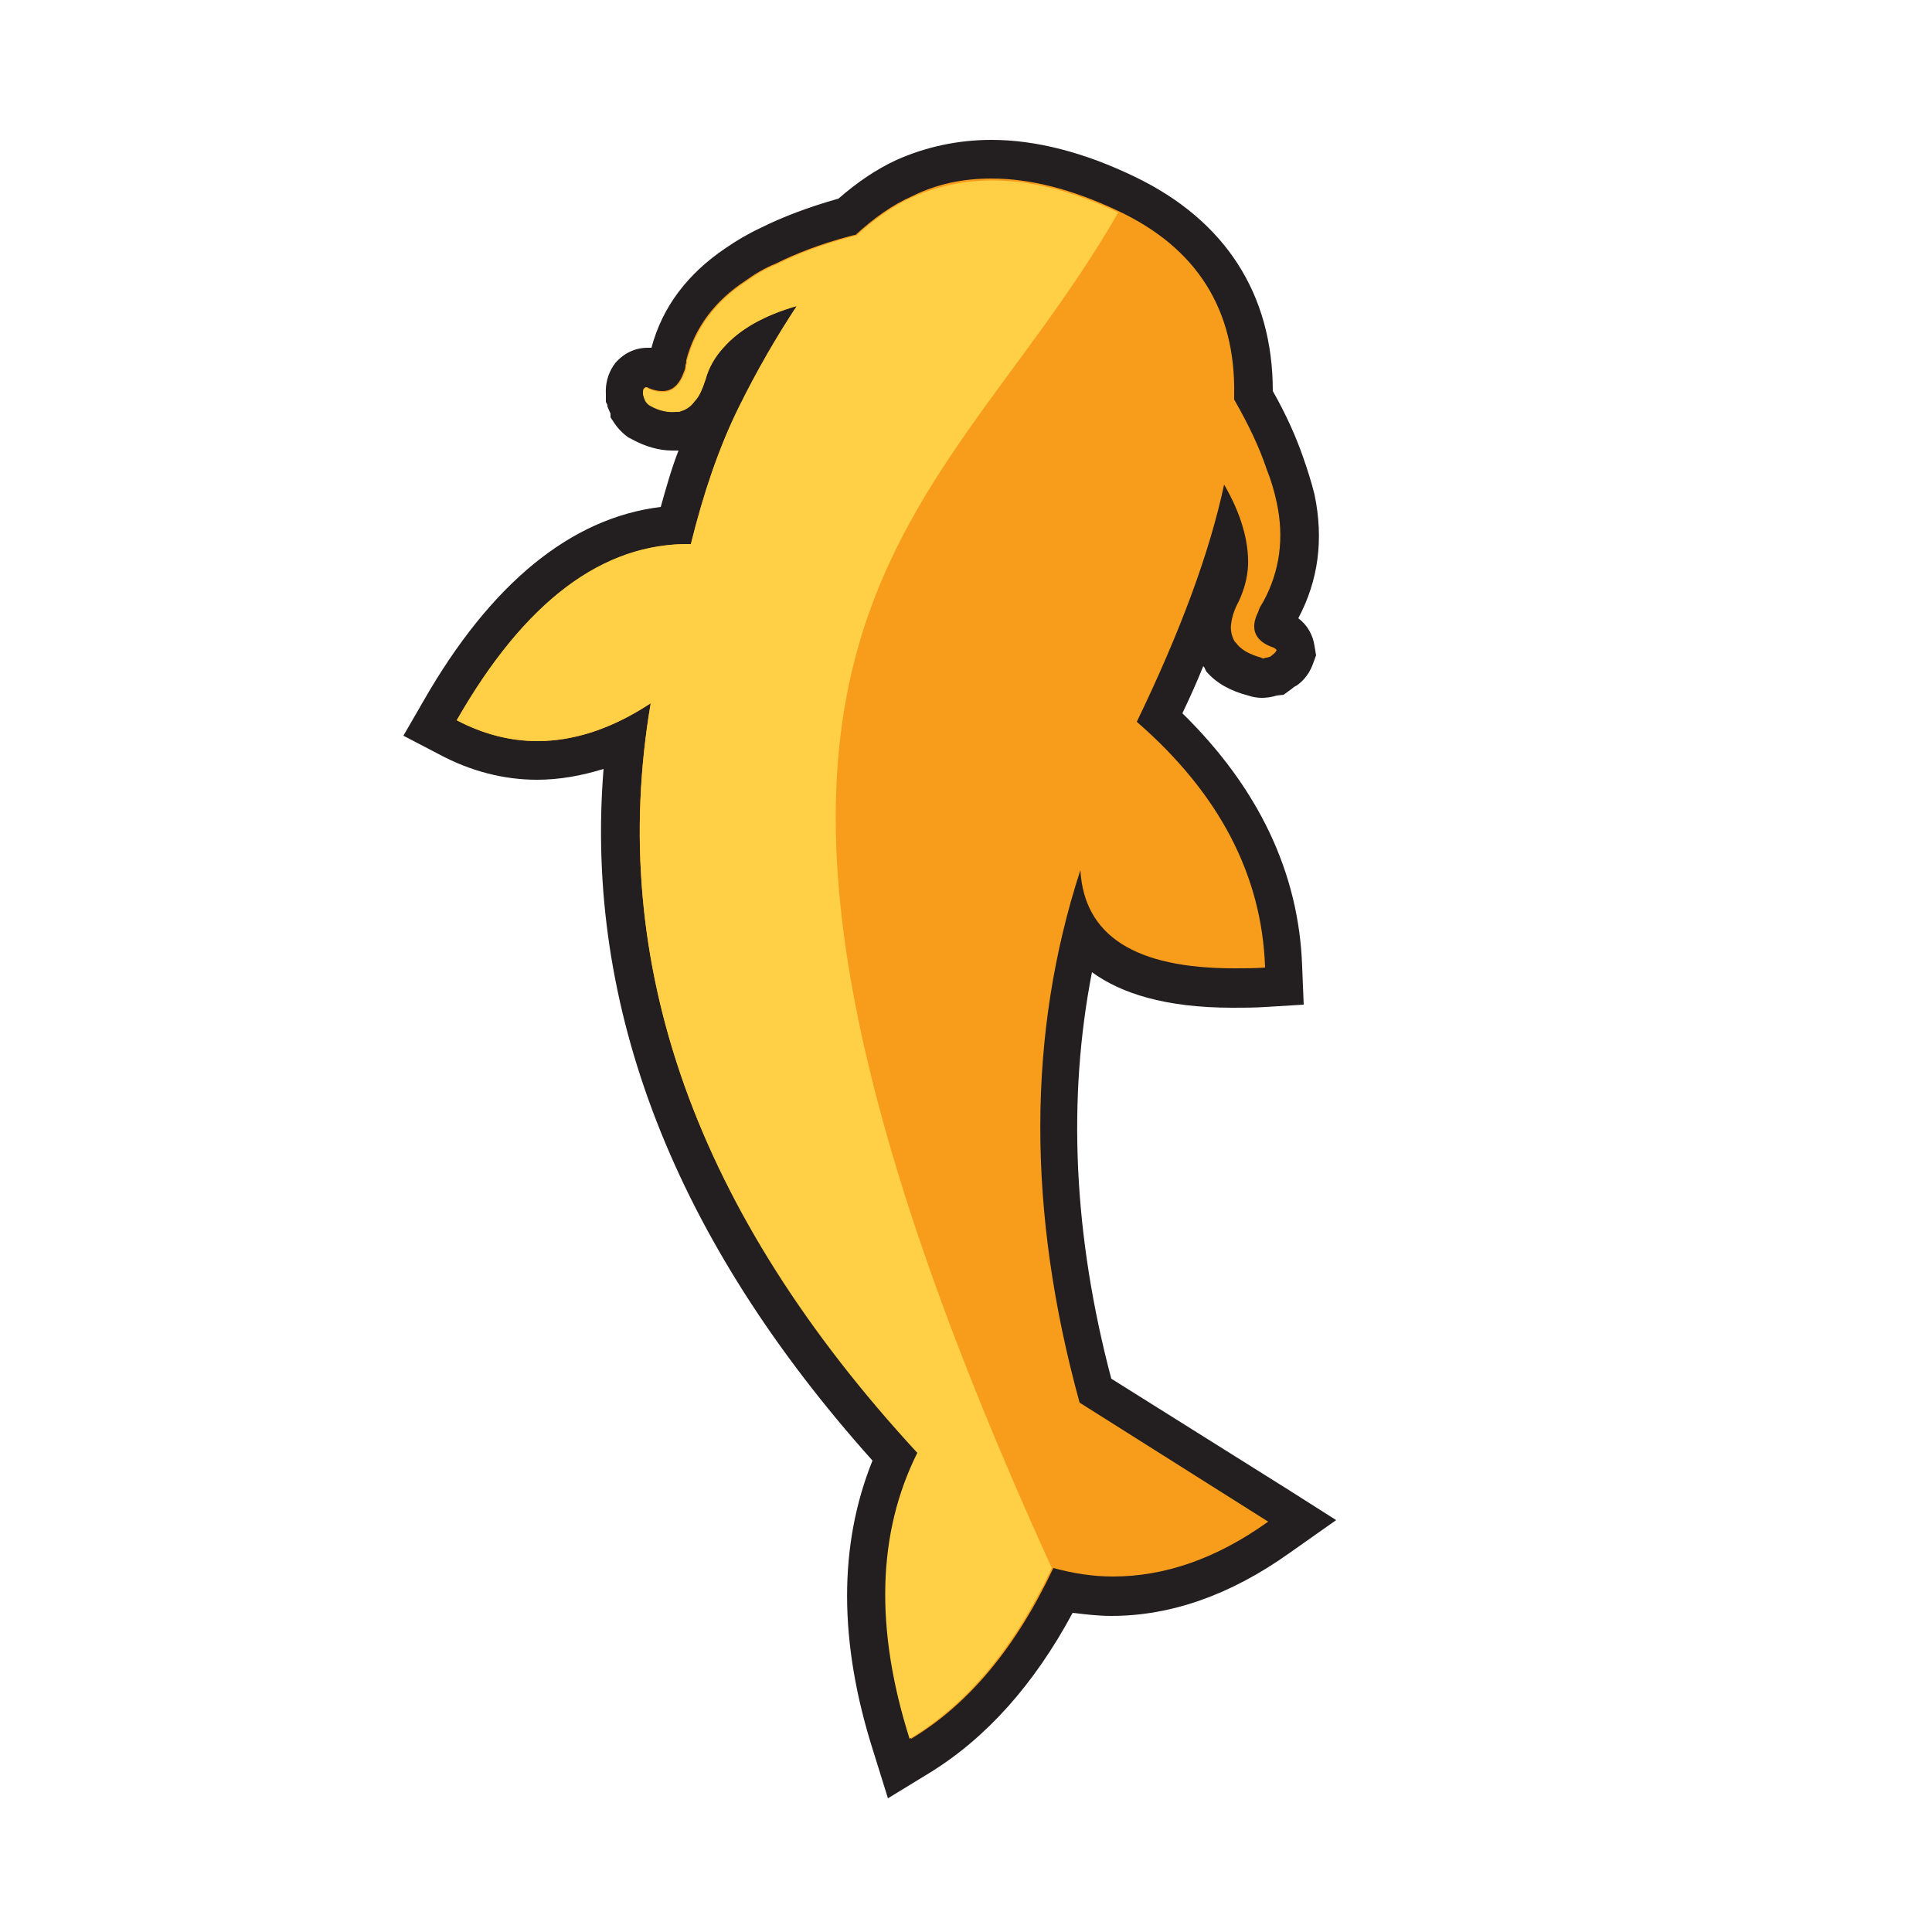 <?xml version="1.0" encoding="utf-8"?>
<!-- Generator: Adobe Illustrator 19.1.0, SVG Export Plug-In . SVG Version: 6.00 Build 0)  -->
<svg version="1.1" id="Layer_1" xmlns="http://www.w3.org/2000/svg" xmlns:xlink="http://www.w3.org/1999/xlink" x="0px" y="0px"
	 viewBox="0 0 250 250" style="enable-background:new 0 0 250 250;" xml:space="preserve">
<style type="text/css">
	.st0{fill:#F89C1C;}
	.st1{fill:#231F20;}
	.st2{fill:#FFCF46;}
</style>
<g>
	<g>
		<g>
			<path class="st0" d="M115.4,225.8c-4.5-14.1-4.3-26.7,0.4-37.3c-27-29.6-38.7-60.8-34.8-92.8c-3.9,1.8-7.7,2.7-11.5,2.7
				c-3.9,0-7.8-1-11.6-3l-2.3-1.2l1.3-2.2c8.8-15.2,19-23.3,30.5-24c1.5-5.9,3.5-11.3,5.8-16.1c1.1-2.2,2.2-4.2,3.3-6.2
				c-0.3,0.3-0.7,0.6-0.9,1c-0.9,1-1.5,2-1.9,3.3c-0.5,1.5-1.1,2.7-1.8,3.6c-0.8,1-1.8,1.7-2.9,2.1c-0.4,0.1-0.8,0.2-1.2,0.2
				c0,0-0.1,0-0.1,0c-0.2,0-0.4,0-0.6,0c-1.3,0-2.7-0.4-4.1-1.2l-0.1,0l-0.1-0.1c-0.5-0.3-0.9-0.7-1.2-1.3l-0.1-0.2l-0.5-1l0-0.2
				l-0.2-0.3l0-0.5c0-0.9,0.2-1.7,0.7-2.3c0.5-0.7,1.3-1.1,2.2-1.1c0.3,0,0.9,0.1,1.4,0.4c0.4,0.2,0.6,0.2,0.7,0.2c0,0,0,0,0,0
				c0,0,0.2-0.2,0.5-0.8c0,0,0.1-0.2,0.1-0.5l0-0.2l0.1-0.2l0-0.2l0-0.2c1.3-4.8,4.2-8.8,8.7-11.7c1.2-0.9,2.6-1.7,4.2-2.5
				c2.6-1.3,5.9-2.6,9.7-3.6c0.2-0.1,0.3-0.1,0.5-0.2c2.4-2.1,4.9-3.8,7.4-5c3.6-1.6,7.4-2.4,11.3-2.4c5.4,0,11.3,1.5,17.4,4.4
				c11.1,5.2,16.6,14,16.4,26c1.8,3.2,3.1,6.1,4.1,8.8c0.6,1.5,1.1,3.1,1.4,4.6c1.1,5.2,0.5,10-1.9,14.4c-0.1,0.3-0.2,0.5-0.4,0.7
				c-0.1,0.2-0.1,0.3-0.2,0.4l0,0.1l-0.1,0.1c-0.2,0.5-0.2,0.8-0.2,0.8c0,0,0,0,0,0c0,0,0.2,0.2,0.8,0.4c1.1,0.4,1.9,1.3,2,2.3
				l0.1,0.6l-0.2,0.6c-0.2,0.7-0.7,1.3-1.3,1.7c-0.1,0.1-0.3,0.2-0.5,0.4l-0.5,0.4l-0.4,0.1l-0.2,0.1c-0.4,0.1-0.8,0.2-1.2,0.2
				c-0.4,0-0.7-0.1-1.1-0.2c-1.8-0.5-3.3-1.3-4.3-2.4l-0.1-0.1l-0.6-0.8l-0.1-0.1c-0.6-1.1-0.8-2.3-0.7-3.6c0.1-1.2,0.5-2.5,1.3-3.9
				c0.5-1.1,0.8-2.3,0.9-3.6c0-0.7,0-1.5-0.1-2.3c-2,6.7-5,14.1-8.7,22.1c10.2,9.4,15.6,20.2,16,32.3l0.1,2.4l-2.4,0.1
				c-1.4,0.1-2.8,0.1-4.1,0.1c-10.9,0-16.7-3.1-19.6-7c-4.5,18.4-3.9,38.2,1.8,59.1l26.8,16.8l-3.1,2.2c-7.1,5-14.4,7.6-21.6,7.6
				c-2.1,0-4.2-0.2-6.3-0.7c-4.9,9.7-11.1,16.8-18.4,21.3l-2.7,1.7L115.4,225.8z"/>
			<path class="st1" d="M128.3,23.1c5,0,10.5,1.4,16.4,4.2c10.2,4.8,15.2,12.8,15,23.8c0,0.2,0,0.4,0,0.6c1.9,3.3,3.3,6.3,4.2,9
				c0.6,1.5,1,2.9,1.3,4.3c1,4.6,0.4,8.9-1.7,12.8c-0.1,0.2-0.2,0.3-0.3,0.5c-0.2,0.3-0.3,0.6-0.4,0.9c-1.1,2.2-0.4,3.8,2,4.6
				c0.2,0.1,0.3,0.2,0.4,0.3c-0.1,0.2-0.2,0.4-0.5,0.6c-0.1,0.1-0.2,0.2-0.4,0.3c-0.1,0-0.3,0.1-0.4,0.1c-0.2,0-0.3,0.1-0.4,0.1
				c-0.1,0-0.2,0-0.3-0.1c-1.4-0.4-2.4-0.9-3.1-1.7c-0.1-0.2-0.3-0.3-0.4-0.5c-0.3-0.6-0.5-1.3-0.4-2.1c0.1-0.9,0.4-1.9,1-3
				c0.7-1.5,1.1-3,1.2-4.6c0.1-3.2-0.9-6.7-3.1-10.5c-1.9,8.9-5.7,19.1-11.3,30.7c10.6,9.2,16.2,19.8,16.6,31.8
				c-1.4,0.1-2.7,0.1-4,0.1c-12.8,0-19.4-4.2-19.9-12.7c-6.9,21.2-6.9,44.2-0.1,68.9l24.4,15.4c-6.7,4.8-13.4,7.1-20.1,7.1
				c-2.6,0-5.1-0.4-7.7-1.1c-4.8,10.2-10.9,17.6-18.4,22.1c-4.5-14.2-4.2-26.6,1-37C90,156.9,78.5,124.6,84.2,91
				c-5,3.3-9.9,4.9-14.7,4.9c-3.5,0-7-0.9-10.4-2.7c8.7-15.2,18.7-22.8,30-22.8c0.1,0,0.2,0,0.3,0C91,63.9,93,58,95.5,52.9
				c2.5-5.1,5.1-9.5,7.6-13.3c-4.2,1.2-7.4,3-9.5,5.4c-1.1,1.2-1.9,2.6-2.3,4.1c-0.4,1.2-0.8,2.2-1.4,2.8c-0.5,0.7-1.1,1.1-1.8,1.3
				c-0.1,0.1-0.3,0.1-0.4,0.1c-0.1,0-0.1,0-0.2,0c-0.2,0-0.4,0-0.5,0c-0.9,0-1.8-0.3-2.9-0.9c-0.2-0.1-0.4-0.3-0.6-0.6
				c-0.1-0.2-0.1-0.3-0.2-0.5c0-0.1-0.1-0.3-0.1-0.4c0-0.3,0-0.6,0.2-0.7c0.1-0.1,0.1-0.1,0.2-0.1c0.1,0,0.2,0,0.3,0.1
				c0.7,0.3,1.3,0.4,1.8,0.4c1.3,0,2.2-0.8,2.8-2.5c0.1-0.2,0.2-0.5,0.2-0.9c0.1-0.2,0.1-0.4,0.1-0.6c1.1-4.2,3.7-7.7,7.7-10.3
				c1.1-0.8,2.4-1.6,3.9-2.2c2.6-1.3,5.7-2.5,9.4-3.5c0.4-0.1,0.7-0.2,0.9-0.2c2.4-2.2,4.8-3.9,7.3-5
				C121.2,23.8,124.6,23.1,128.3,23.1 M128.3,18.1c-4.3,0-8.5,0.9-12.3,2.6l0,0l0,0c-2.6,1.2-5.1,2.9-7.5,5c0,0,0,0,0,0
				c-3.9,1.1-7.3,2.4-10.1,3.8c-1.7,0.8-3.2,1.7-4.5,2.6c-4.9,3.3-8.2,7.6-9.6,12.9c-0.2,0-0.3,0-0.5,0c-1.6,0-3.1,0.7-4.2,2
				c-0.6,0.8-1.3,2.1-1.2,4l0,1l0.2,0.4l0,0.2l0.3,0.7l0.1,0.2L79,54l0.2,0.3l0.2,0.3c0.5,0.8,1.2,1.5,1.9,2l0.2,0.1l0.2,0.1
				c1.8,1,3.6,1.5,5.3,1.5c0.2,0,0.5,0,0.7,0c0,0,0.1,0,0.1,0c-0.9,2.3-1.6,4.8-2.3,7.3C73.9,67,63.5,75.5,54.8,90.7l-2.6,4.5
				l4.6,2.4c4.1,2.2,8.4,3.3,12.7,3.3c2.8,0,5.7-0.5,8.6-1.4c-2.5,30.9,9.2,60.9,34.8,89.5c-4.4,10.9-4.4,23.5,0.1,37.6l1.9,6.1
				l5.4-3.3c7.3-4.5,13.5-11.4,18.5-20.7c1.7,0.2,3.3,0.4,5,0.4c7.7,0,15.4-2.7,23-8.1l6.1-4.3l-6.3-4l-22.8-14.3
				c-4.9-18.5-5.7-36.2-2.5-52.6c3.7,2.7,9.4,4.6,18.2,4.6c1.4,0,2.8,0,4.3-0.1l4.9-0.3l-0.2-4.9c-0.4-12.2-5.7-23.2-15.5-32.8
				c1-2.1,1.9-4.1,2.7-6.1c0.1,0.1,0.2,0.2,0.2,0.3l0.1,0.2l0.1,0.2c1.3,1.5,3.1,2.5,5.4,3.1c0.6,0.2,1.2,0.3,1.8,0.3
				c0.6,0,1.3-0.1,1.9-0.3l0,0l0.9-0.1l1.1-0.8c0.2-0.2,0.4-0.3,0.6-0.4c1-0.7,1.7-1.7,2.1-2.8l0.4-1.1l-0.2-1.2
				c-0.2-1.4-0.9-2.7-2.1-3.6c2.6-4.9,3.3-10.2,2.1-16l0,0l0,0c-0.4-1.6-0.9-3.2-1.5-4.9c-0.9-2.6-2.2-5.5-3.9-8.5
				c0-12.6-6.2-22.1-17.8-27.7C140.3,19.7,134,18.1,128.3,18.1L128.3,18.1z"/>
		</g>
	</g>
	<g>
		<path class="st2" d="M136.1,202.9c-4.8,10.2-10.9,17.6-18.4,22.1c-4.5-14.2-4.2-26.6,1-37C90,156.9,78.5,124.6,84.2,91
			c-8.7,5.7-17.1,6.4-25.1,2.2C67.9,77.8,78,70.2,89.4,70.4C91,63.9,93,58,95.5,52.9c2.5-5.1,5.1-9.5,7.6-13.3
			c-4.2,1.2-7.4,3-9.5,5.4c-1.1,1.2-1.9,2.6-2.3,4.1c-0.4,1.2-0.8,2.2-1.4,2.8c-0.5,0.7-1.1,1.1-1.8,1.3c-0.2,0.1-0.4,0.1-0.6,0.1
			c-1,0.1-2.2-0.1-3.4-0.8c-0.2-0.1-0.4-0.3-0.6-0.6c-0.1-0.2-0.1-0.3-0.2-0.5c0-0.1-0.1-0.3-0.1-0.4c0-0.3,0-0.6,0.2-0.7
			c0.1-0.2,0.3-0.2,0.5,0c2.3,1,3.8,0.3,4.7-2.1c0.1-0.2,0.2-0.5,0.2-0.9c0.1-0.2,0.1-0.4,0.1-0.6c1.1-4.2,3.7-7.7,7.7-10.3
			c1.1-0.8,2.4-1.6,3.9-2.2c2.6-1.3,5.7-2.5,9.4-3.5c0.4-0.1,0.7-0.2,0.9-0.2c2.4-2.2,4.8-3.9,7.3-5c7.7-3.4,16.5-2.8,26.6,2
			C120.7,69.3,80.7,81.3,136.1,202.9z"/>
	</g>
</g>
</svg>
